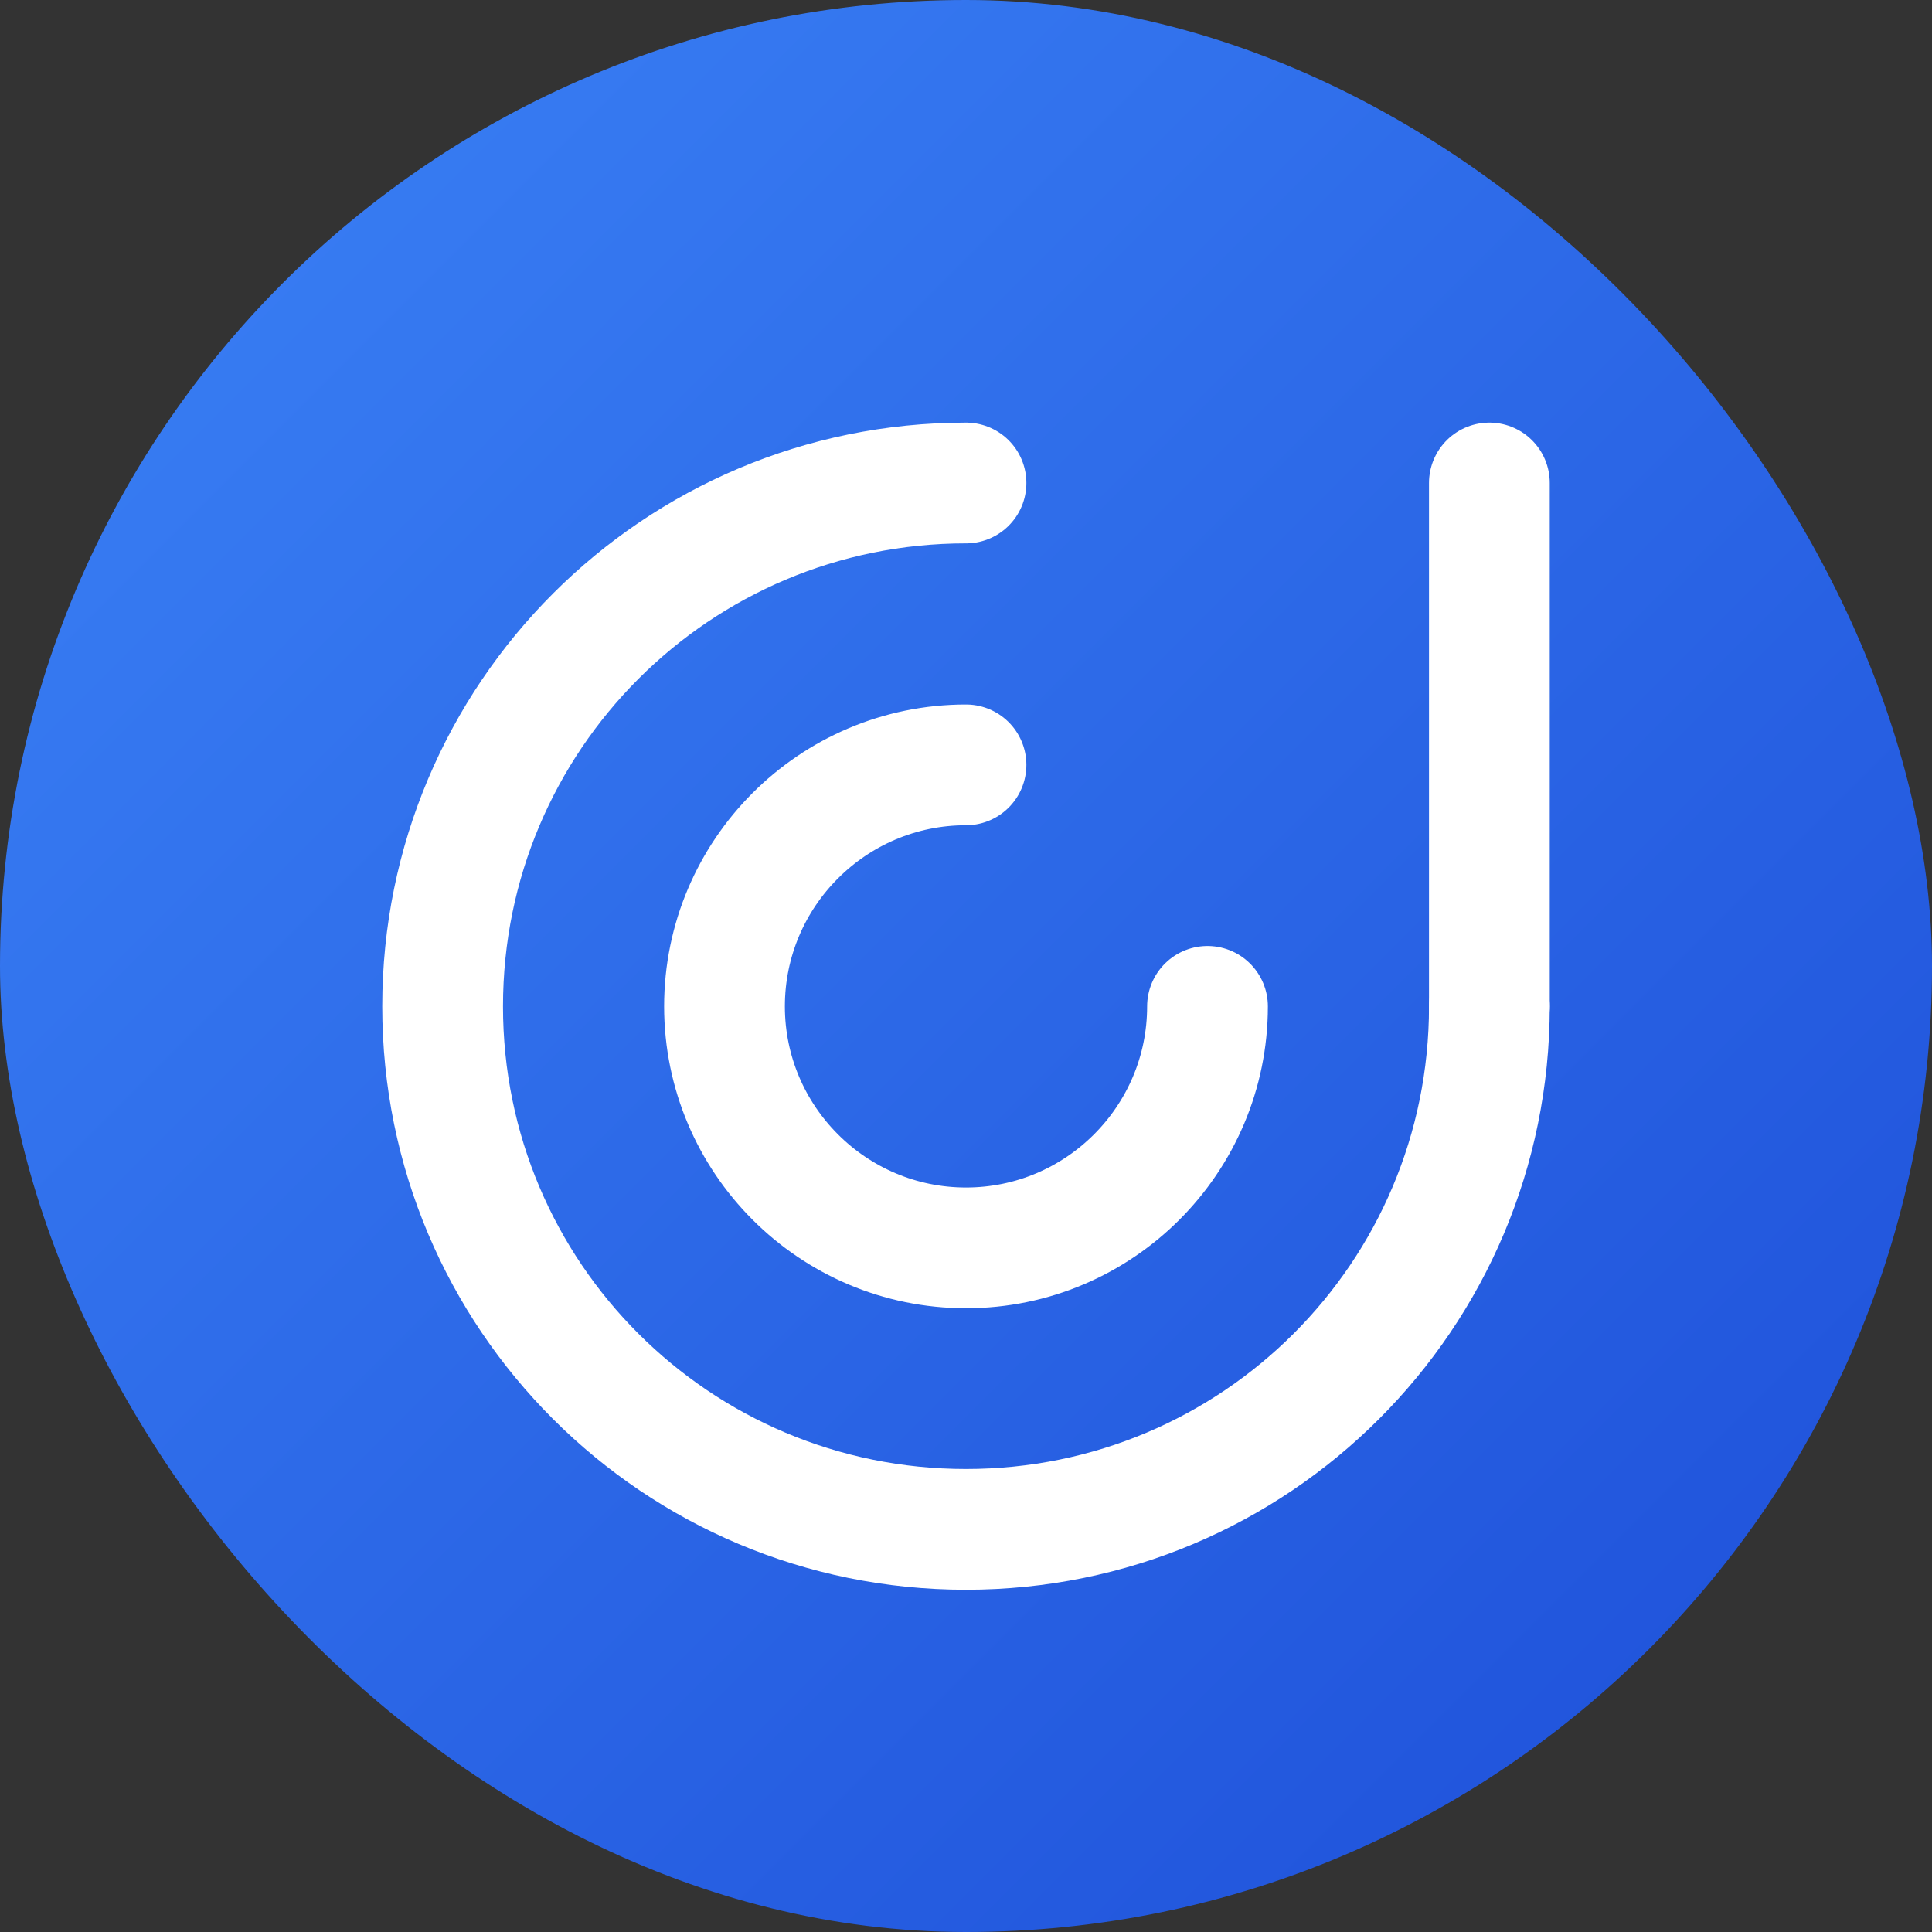 <?xml version="1.0" encoding="UTF-8"?>
<svg width="128" height="128" viewBox="0 0 512 512" fill="none" xmlns="http://www.w3.org/2000/svg">
    <rect x="0" y="0" width="512" height="512" fill="#333333" stroke="none"/>
    <rect width="512" height="512" rx="256" fill="url(#gradient)" />
    <path d="M256 128C179.3 128 117.3 190 117.3 266.7C117.3 343.4 179.3 405.3 256 405.3C332.7 405.3 394.7 343.4 394.7 266.7" stroke="white" stroke-width="32" stroke-linecap="round"/>
    <path d="M256 202.7C220.7 202.7 192 231.4 192 266.7C192 302 220.7 330.7 256 330.7C291.3 330.7 320 302 320 266.7" stroke="white" stroke-width="32" stroke-linecap="round"/>
    <path d="M394.7 128L394.7 266.7" stroke="white" stroke-width="32" stroke-linecap="round"/>
    <defs>
        <linearGradient id="gradient" x1="0" y1="0" x2="512" y2="512" gradientUnits="userSpaceOnUse">
            <stop offset="0%" style="stop-color:#3B82F6"/>
            <stop offset="100%" style="stop-color:#1D4ED8"/>
        </linearGradient>
    </defs>
</svg> 